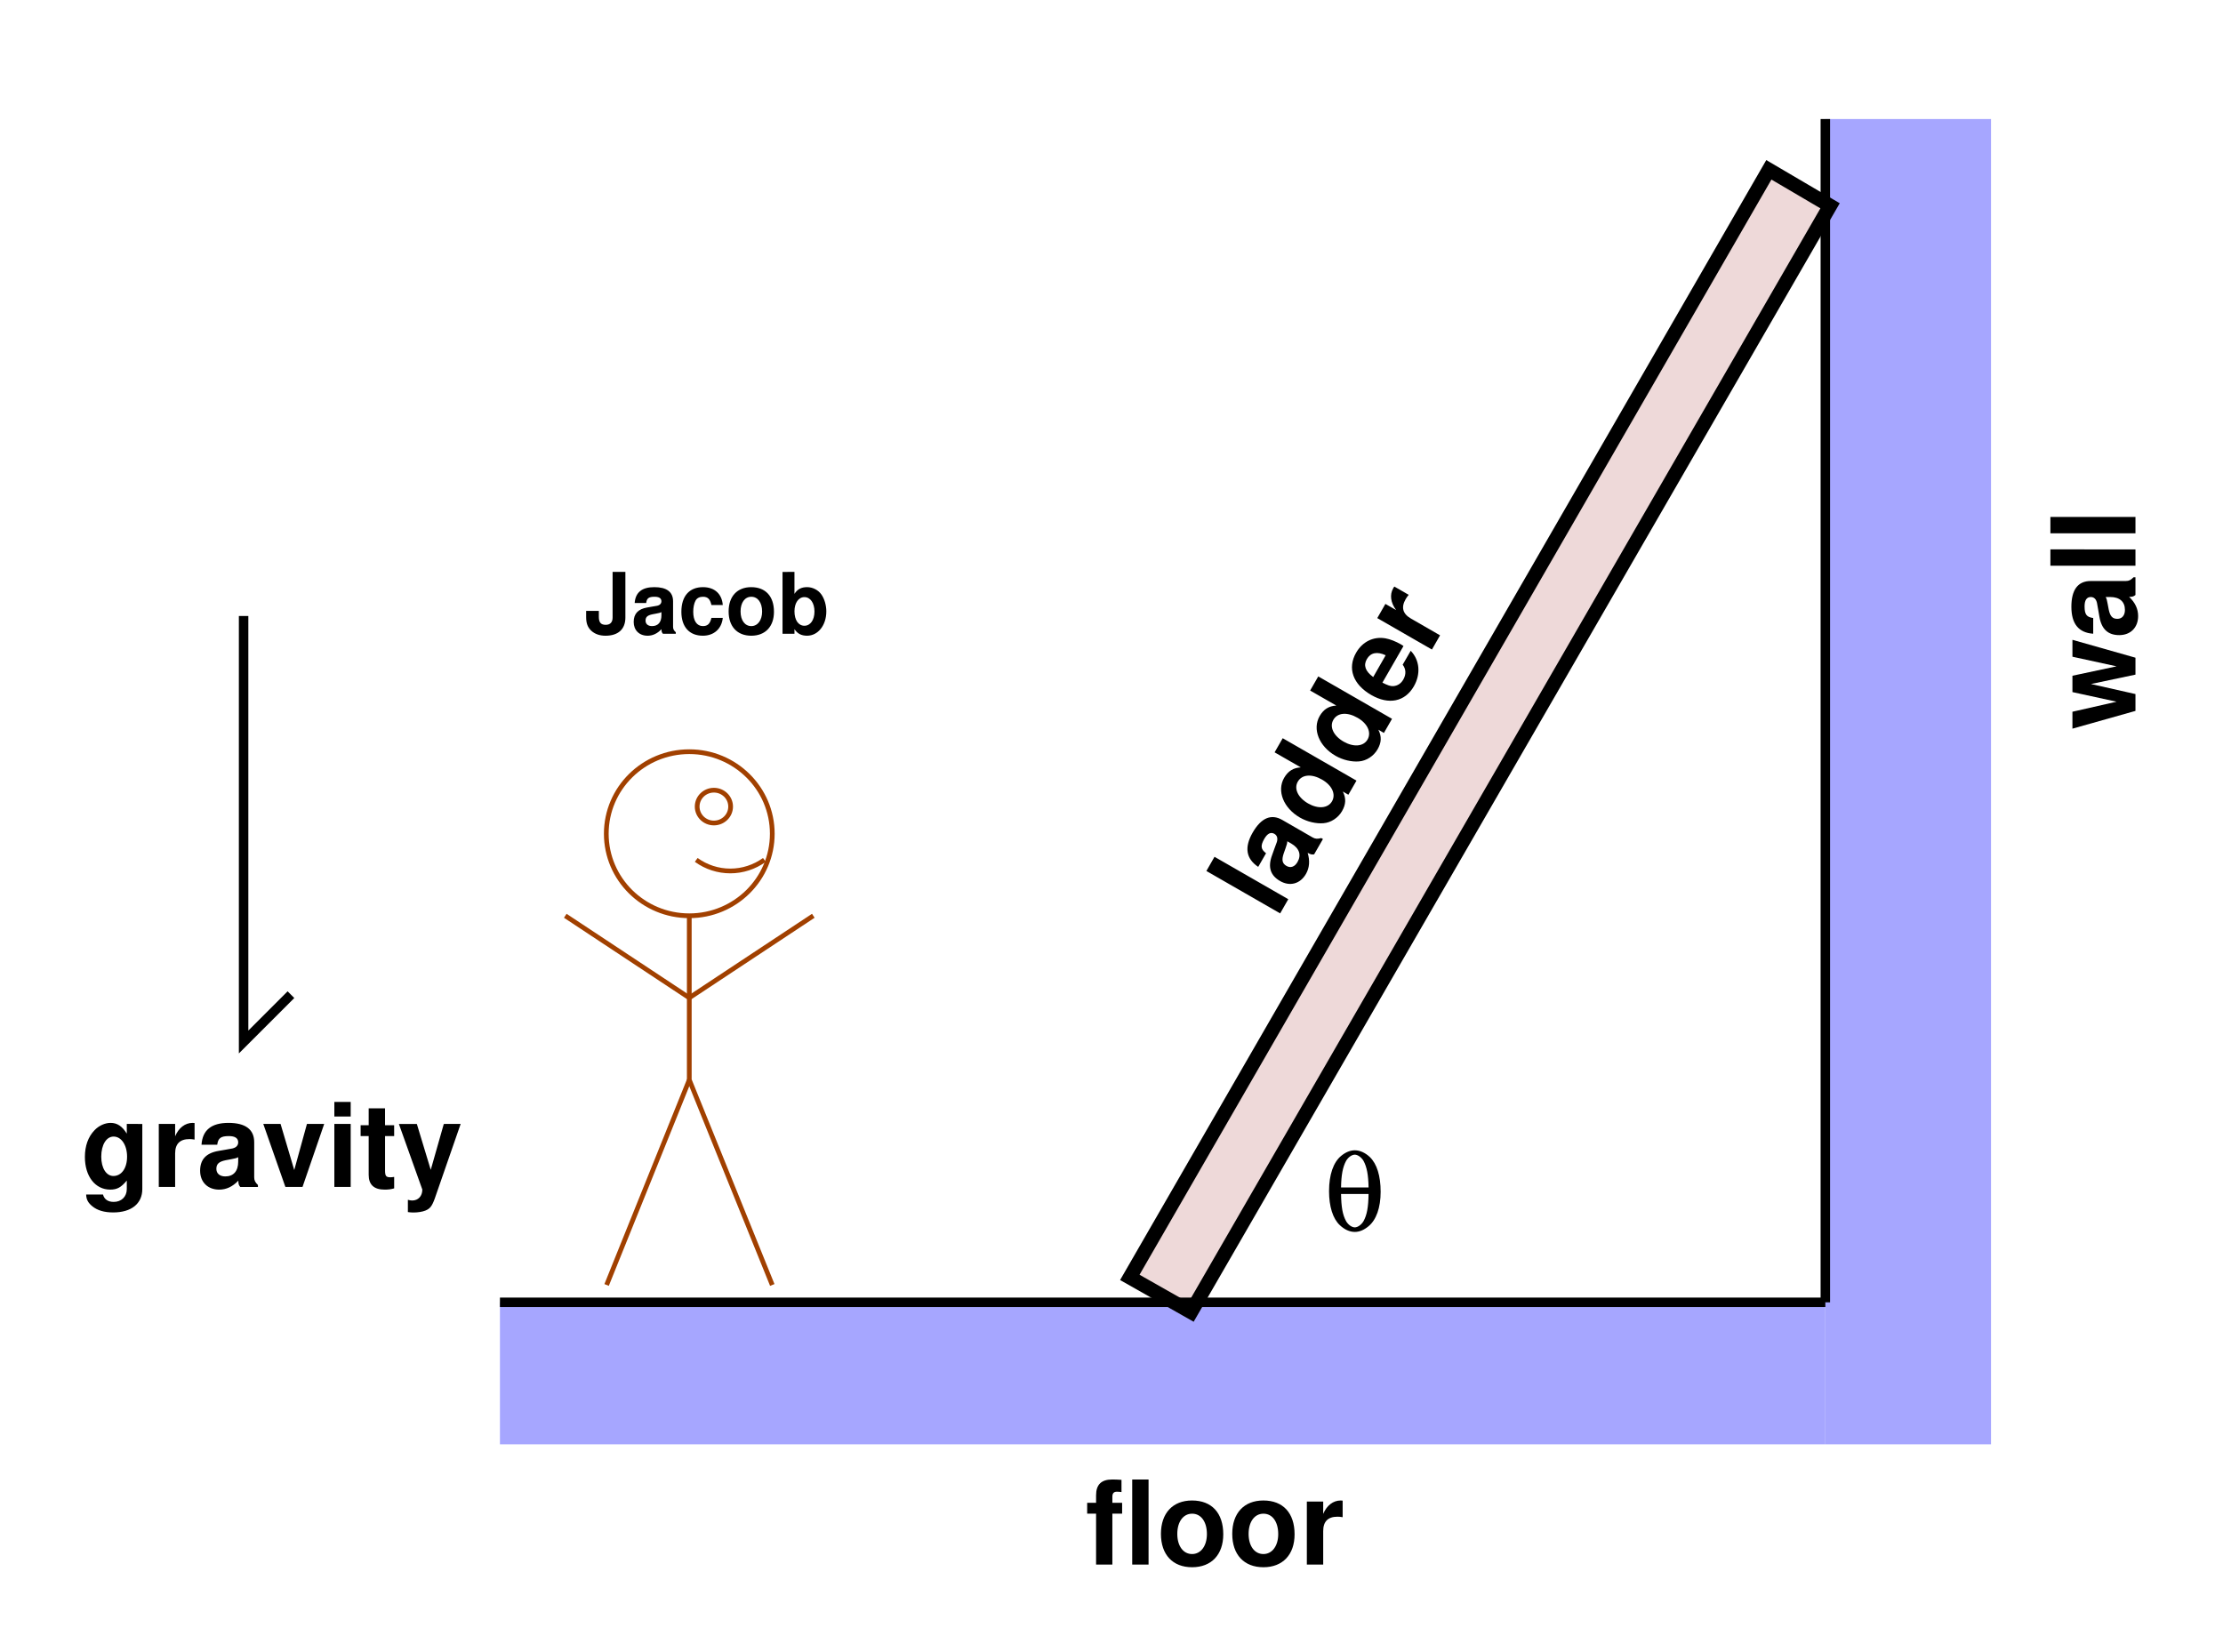 <?xml version="1.0" encoding="UTF-8" standalone="no"?>
<!-- Created with Inkscape (http://www.inkscape.org/) -->

<svg
   width="130.956mm"
   height="97.329mm"
   viewBox="0 0 130.956 97.329"
   version="1.1"
   id="svg1"
   inkscape:version="1.3.2 (091e20ef0f, 2023-11-25)"
   sodipodi:docname="3.svg"
   xmlns:inkscape="http://www.inkscape.org/namespaces/inkscape"
   xmlns:sodipodi="http://sodipodi.sourceforge.net/DTD/sodipodi-0.dtd"
   xmlns="http://www.w3.org/2000/svg"
   xmlns:svg="http://www.w3.org/2000/svg">
  <sodipodi:namedview
     id="namedview1"
     pagecolor="#ffffff"
     bordercolor="#000000"
     borderopacity="0.25"
     inkscape:showpageshadow="2"
     inkscape:pageopacity="0.0"
     inkscape:pagecheckerboard="0"
     inkscape:deskcolor="#d1d1d1"
     inkscape:document-units="mm"
     inkscape:zoom="1.181271"
     inkscape:cx="162.96006"
     inkscape:cy="224.33463"
     inkscape:window-width="2560"
     inkscape:window-height="1600"
     inkscape:window-x="0"
     inkscape:window-y="0"
     inkscape:window-maximized="1"
     inkscape:current-layer="layer1">
    <inkscape:page
       x="0"
       y="0"
       width="130.956"
       height="97.329"
       id="page1"
       margin="5"
       bleed="0" />
  </sodipodi:namedview>
  <defs
     id="defs1">
    <clipPath
       clipPathUnits="userSpaceOnUse"
       id="clipPath188">
      <path
         d="m 913.199,4358.4 h 4320 v 2496.39 h -4320 z"
         id="path188" />
    </clipPath>
    <clipPath
       clipPathUnits="userSpaceOnUse"
       id="clipPath189">
      <path
         d="m 913.199,4358.4 h 4320 v 2496.39 h -4320 z"
         id="path189" />
    </clipPath>
    <clipPath
       clipPathUnits="userSpaceOnUse"
       id="clipPath190">
      <path
         d="m 913.199,4358.4 h 4320 v 2496.39 h -4320 z"
         id="path190" />
    </clipPath>
    <clipPath
       clipPathUnits="userSpaceOnUse"
       id="clipPath191">
      <path
         d="m 913.199,4358.4 h 4320 v 2496.39 h -4320 z"
         id="path191" />
    </clipPath>
    <clipPath
       clipPathUnits="userSpaceOnUse"
       id="clipPath192">
      <path
         d="m 913.199,4358.4 h 4320 v 2496.39 h -4320 z"
         id="path192" />
    </clipPath>
    <clipPath
       clipPathUnits="userSpaceOnUse"
       id="clipPath193">
      <path
         d="m 913.199,4358.4 h 4320 v 2496.39 h -4320 z"
         id="path193" />
    </clipPath>
    <clipPath
       clipPathUnits="userSpaceOnUse"
       id="clipPath194">
      <path
         d="m 913.199,4358.4 h 4320 v 2496.39 h -4320 z"
         id="path194" />
    </clipPath>
    <clipPath
       clipPathUnits="userSpaceOnUse"
       id="clipPath195">
      <path
         d="m 913.199,4358.4 h 4320 v 2496.39 h -4320 z"
         id="path195" />
    </clipPath>
    <clipPath
       clipPathUnits="userSpaceOnUse"
       id="clipPath196">
      <path
         d="m 913.199,4358.4 h 4320 v 2496.39 h -4320 z"
         id="path196" />
    </clipPath>
    <clipPath
       clipPathUnits="userSpaceOnUse"
       id="clipPath197">
      <path
         d="m 913.199,4358.4 h 4320 v 2496.39 h -4320 z"
         id="path197" />
    </clipPath>
    <clipPath
       clipPathUnits="userSpaceOnUse"
       id="clipPath198">
      <path
         d="m 913.199,4358.4 h 4320 v 2496.39 h -4320 z"
         id="path198" />
    </clipPath>
    <clipPath
       clipPathUnits="userSpaceOnUse"
       id="clipPath199">
      <path
         d="m 913.199,4358.4 h 4320 v 2496.39 h -4320 z"
         transform="matrix(0.1,0,0,-0.1,-92.117,508.342)"
         id="path199" />
    </clipPath>
    <clipPath
       clipPathUnits="userSpaceOnUse"
       id="clipPath200">
      <path
         d="m 913.199,4358.4 h 4320 v 2496.39 h -4320 z"
         transform="matrix(0.05,0.087,0.087,-0.05,-660.754,-56.071)"
         id="path200" />
    </clipPath>
    <clipPath
       clipPathUnits="userSpaceOnUse"
       id="clipPath201">
      <path
         d="m 913.199,4358.4 h 4320 v 2496.39 h -4320 z"
         transform="matrix(0,0.1,0.1,0,-576.063,-522.346)"
         id="path201" />
    </clipPath>
    <clipPath
       clipPathUnits="userSpaceOnUse"
       id="clipPath202">
      <path
         d="m 913.199,4358.4 h 4320 v 2496.39 h -4320 z"
         transform="matrix(0.1,0,0,-0.1,-263.412,591.997)"
         id="path202" />
    </clipPath>
    <clipPath
       clipPathUnits="userSpaceOnUse"
       id="clipPath203">
      <path
         d="m 913.199,4358.4 h 4320 v 2496.39 h -4320 z"
         id="path203" />
    </clipPath>
    <clipPath
       clipPathUnits="userSpaceOnUse"
       id="clipPath204">
      <path
         d="m 913.199,4358.4 h 4320 v 2496.39 h -4320 z"
         transform="matrix(0.1,0,0,-0.1,-386.904,492.407)"
         id="path204" />
    </clipPath>
  </defs>
  <g
     inkscape:label="Layer 1"
     inkscape:groupmode="layer"
     id="layer1"
     transform="translate(-61.75,-89.192)">
    <rect
       style="fill:#ffffff;stroke-width:0.265"
       id="rect1"
       width="130.956"
       height="97.329"
       x="61.75"
       y="89.192" />
    <path
       d="m 4745.43,4605.38 h 278.852 V 6836.2 H 4745.43 Z"
       style="fill:#a6a6ff;fill-opacity:1;fill-rule:evenodd;stroke:none"
       transform="matrix(0.035,0,0,-0.035,3.19,335.471)"
       clip-path="url(#clipPath188)"
       id="path209" />
    <path
       d="M 4745.43,6836.2 V 4844.4"
       style="fill:none;stroke:#000000;stroke-width:15.934;stroke-linecap:butt;stroke-linejoin:miter;stroke-miterlimit:10;stroke-dasharray:none;stroke-opacity:1"
       transform="matrix(0.035,0,0,-0.035,3.19,335.471)"
       clip-path="url(#clipPath189)"
       id="path210" />
    <path
       d="M 2514.61,4605.38 H 4745.43 V 4844.4 H 2514.61 Z"
       style="fill:#a6a6ff;fill-opacity:1;fill-rule:evenodd;stroke:none"
       transform="matrix(0.035,0,0,-0.035,3.19,335.471)"
       clip-path="url(#clipPath190)"
       id="path211" />
    <path
       d="m 4650.36,6750.69 103.04,-60.55 -1075.58,-1862.21 -103.04,58.43 z"
       style="fill:#eed9d9;fill-opacity:1;fill-rule:evenodd;stroke:#000000;stroke-width:23.902;stroke-linecap:butt;stroke-linejoin:miter;stroke-miterlimit:10;stroke-dasharray:none;stroke-opacity:1"
       transform="matrix(0.035,0,0,-0.035,3.19,335.471)"
       clip-path="url(#clipPath191)"
       id="path212" />
    <path
       d="m 2959.7,5589.1 c -16.67,-12.1 -36.75,-18.62 -57.35,-18.62 -20.6,0 -40.68,6.52 -57.35,18.62"
       style="fill:none;stroke:#a14000;stroke-width:7.967;stroke-linecap:butt;stroke-linejoin:miter;stroke-miterlimit:10;stroke-dasharray:none;stroke-opacity:1"
       transform="matrix(0.035,0,0,-0.035,3.19,335.471)"
       clip-path="url(#clipPath192)"
       id="path213" />
    <path
       d="m 2902.88,5678.83 c 0,-15.25 -12.61,-27.62 -28.15,-27.62 -15.55,0 -28.15,12.37 -28.15,27.62 0,15.26 12.6,27.62 28.15,27.62 15.54,0 28.15,-12.36 28.15,-27.62 z"
       style="fill:none;stroke:#a14000;stroke-width:7.967;stroke-linecap:butt;stroke-linejoin:miter;stroke-miterlimit:10;stroke-dasharray:none;stroke-opacity:1"
       transform="matrix(0.035,0,0,-0.035,3.19,335.471)"
       clip-path="url(#clipPath193)"
       id="path214" />
    <path
       d="m 2972.99,5633.16 c 0,-76.27 -62.54,-138.11 -139.69,-138.11 -77.15,0 -139.69,61.84 -139.69,138.11 0,76.26 62.54,138.09 139.69,138.09 77.15,0 139.69,-61.83 139.69,-138.09 z"
       style="fill:none;stroke:#a14000;stroke-width:7.967;stroke-linecap:butt;stroke-linejoin:miter;stroke-miterlimit:10;stroke-dasharray:none;stroke-opacity:1"
       transform="matrix(0.035,0,0,-0.035,3.19,335.471)"
       clip-path="url(#clipPath194)"
       id="path215" />
    <path
       d="m 2833.3,5495.05 v -276.19 l 139.69,-345.25"
       style="fill:none;stroke:#a14000;stroke-width:7.967;stroke-linecap:butt;stroke-linejoin:miter;stroke-miterlimit:10;stroke-dasharray:none;stroke-opacity:1"
       transform="matrix(0.035,0,0,-0.035,3.19,335.471)"
       clip-path="url(#clipPath195)"
       id="path216" />
    <path
       d="M 2833.3,5218.86 2694.14,4873.61"
       style="fill:none;stroke:#a14000;stroke-width:7.967;stroke-linecap:butt;stroke-linejoin:miter;stroke-miterlimit:10;stroke-dasharray:none;stroke-opacity:1"
       transform="matrix(0.035,0,0,-0.035,3.19,335.471)"
       clip-path="url(#clipPath196)"
       id="path217" />
    <path
       d="m 2624.56,5495.05 208.74,-138.09 208.74,138.09"
       style="fill:none;stroke:#a14000;stroke-width:7.967;stroke-linecap:butt;stroke-linejoin:miter;stroke-miterlimit:10;stroke-dasharray:none;stroke-opacity:1"
       transform="matrix(0.035,0,0,-0.035,3.19,335.471)"
       clip-path="url(#clipPath197)"
       id="path218" />
    <path
       d="M 1200.02,5999.64 V 5282.6 l 79.67,79.67"
       style="fill:none;stroke:#000000;stroke-width:15.934;stroke-linecap:butt;stroke-linejoin:miter;stroke-miterlimit:10;stroke-dasharray:none;stroke-opacity:1"
       transform="matrix(0.035,0,0,-0.035,34.1,335.471)"
       clip-path="url(#clipPath198)"
       id="path219" />
    <path
       d="m 261.053,61.398 h -1.628 v -1.031 c 0,-0.539 0.234,-0.82 0.75,-0.82 0.246,0 0.504,0.023 0.773,0.059 v -2.038 c -0.586,-0.047 -1.148,-0.059 -1.558,-0.059 -1.804,0 -2.682,0.855 -2.682,2.624 v 1.265 h -1.488 v 1.816 h 1.488 v 8.492 h 2.717 v -8.492 h 1.628 z m 4.413,-3.889 h -2.729 v 14.196 h 2.729 z m 7.253,3.502 c -3.221,0 -5.189,2.12 -5.189,5.576 0,3.467 1.968,5.564 5.201,5.564 3.221,0 5.201,-2.097 5.201,-5.494 0,-3.561 -1.921,-5.646 -5.212,-5.646 z m 0.012,2.202 c 1.499,0 2.471,1.347 2.471,3.409 0,1.968 -1.007,3.327 -2.471,3.327 -1.476,0 -2.471,-1.335 -2.471,-3.362 0,-2.026 0.996,-3.373 2.471,-3.373 z m 11.889,-2.202 c -3.221,0 -5.189,2.12 -5.189,5.576 0,3.467 1.968,5.564 5.201,5.564 3.221,0 5.201,-2.097 5.201,-5.494 0,-3.561 -1.921,-5.646 -5.212,-5.646 z m 0.012,2.202 c 1.499,0 2.471,1.347 2.471,3.409 0,1.968 -1.007,3.327 -2.471,3.327 -1.476,0 -2.471,-1.335 -2.471,-3.362 0,-2.026 0.996,-3.373 2.471,-3.373 z m 7.248,-2.026 v 10.518 h 2.729 v -5.587 c 0,-1.605 0.797,-2.401 2.39,-2.401 0.293,0 0.492,0.023 0.855,0.082 V 61.035 c -0.152,-0.023 -0.211,-0.023 -0.328,-0.023 -1.242,0 -2.319,0.82 -2.917,2.237 v -2.062 z"
       style="fill:#000000;fill-opacity:1;fill-rule:nonzero;stroke:none"
       aria-label="gravity&#10;floor"
       transform="matrix(0.353,0,0,0.353,35.702,156.055)"
       clip-path="url(#clipPath199)"
       id="path220"
       sodipodi:nodetypes="ccssccssccccccccccccccsssssssssssssssssssscccssccsccc" />
    <path
       d="m 4.027,-14.201 -2.728,0.006 0.002,14.2 2.728,-0.006 z M 15.619,-0.318 c -0.458,-0.466 -0.624,-0.776 -0.629,-1.3 l 0.006,-5.846 c -0.002,-2.136 -1.459,-3.229 -4.287,-3.232 -2.855,-0.002 -4.34,1.221 -4.504,3.655 l 2.624,-6.09e-5 c 0.139,-1.095 0.585,-1.447 1.933,-1.454 1.045,0.006 1.569,0.352 1.569,1.055 1.13e-4,0.352 -0.176,0.656 -0.47,0.826 -0.361,0.195 -0.361,0.195 -1.713,0.407 l -1.09,0.197 c -2.083,0.351 -3.084,1.429 -3.081,3.307 -0.008,1.884 1.255,3.157 3.175,3.157 1.175,-0.002 2.232,-0.491 3.2,-1.509 0.007,0.551 0.066,0.746 0.316,1.062 l 2.949,0.001 z m -3.289,-3.917 c -0.005,1.585 -0.775,2.476 -2.155,2.475 -0.918,0.003 -1.477,-0.473 -1.482,-1.254 -0.002,-0.824 0.43,-1.222 1.555,-1.453 l 0.929,-0.171 c 0.737,-0.128 0.845,-0.177 1.151,-0.326 z m 11.811,4.234 2.718,-4.8141453e-4 -0.002,-14.2 -2.718,4.81e-4 0.004,5.043 c -0.682,-1.04 -1.577,-1.537 -2.905,-1.542 -2.513,0.004 -4.42,2.417 -4.43,5.587 0.002,1.433 0.446,2.88 1.146,3.883 0.702,1.028 1.995,1.675 3.281,1.677 1.328,0.004 2.218,-0.469 2.911,-1.518 z M 21.831,-8.405 c 1.38,0.001 2.314,1.315 2.31,3.346 0.004,1.905 -0.944,3.237 -2.309,3.24 -1.354,-0.003 -2.296,-1.353 -2.301,-3.283 0.003,-1.963 0.946,-3.305 2.3,-3.302 z m 14.208,8.403 2.718,-4.8141e-4 -0.002,-14.2 -2.718,4.82e-4 0.004,5.043 c -0.682,-1.04 -1.577,-1.537 -2.905,-1.542 -2.513,0.004 -4.42,2.417 -4.43,5.587 0.002,1.433 0.446,2.88 1.146,3.883 0.702,1.028 1.995,1.675 3.281,1.677 1.328,0.004 2.218,-0.469 2.911,-1.518 z M 33.729,-8.407 c 1.38,0.001 2.314,1.315 2.31,3.346 0.004,1.905 -0.944,3.237 -2.309,3.24 -1.354,-0.003 -2.296,-1.353 -2.301,-3.283 0.003,-1.963 0.946,-3.305 2.3,-3.302 z m 16.511,4.006 c 0.028,-0.233 0.028,-0.327 0.03,-0.464 -3.38e-4,-1.055 -0.149,-2.038 -0.413,-2.777 -0.697,-1.91 -2.388,-3.058 -4.523,-3.056 -3.002,0.002 -4.854,2.181 -4.858,5.712 -0.002,3.369 1.827,5.437 4.803,5.437 2.367,-3.6868e-4 4.276,-1.332 4.875,-3.41 l -2.682,-0.007 c -0.338,0.844 -1.101,1.326 -2.088,1.327 -0.782,0.005 -1.405,-0.325 -1.797,-0.91 -0.249,-0.384 -0.345,-0.856 -0.395,-1.855 z m -7.004,-1.799 c 0.18,-1.632 0.862,-2.418 2.07,-2.412 1.244,-0.001 1.987,0.841 2.117,2.402 z m 8.865,-4.317 0.002,10.522 2.728,-0.006 0.006,-5.589 c -0.007,-1.605 0.79,-2.404 2.375,-2.399 0.299,0.003 0.5,0.022 0.871,0.079 l 0.002,-2.76 c -0.164,-0.027 -0.217,-0.024 -0.337,-0.022 -1.234,-0.005 -2.312,0.821 -2.915,2.237 l -0.003,-2.067 z m 0,0"
       style="fill:#000000;fill-opacity:1;fill-rule:nonzero;stroke:none"
       aria-label="ladder"
       transform="matrix(0.176,-0.306,0.306,0.176,136.933,143.401)"
       clip-path="url(#clipPath200)"
       id="path221" />
    <path
       d="M 11.935,7.3922007e-4 14.921,-10.518 H 12.099 L 10.494,-3.15 8.924,-10.518 H 6.195 L 4.59,-3.15 2.915,-10.518 H 0.092 L 3.056,7.3922007e-4 H 5.867 L 7.542,-7.425 9.112,7.3922007e-4 Z M 25.355,-0.327 C 24.886,-0.784 24.734,-1.089 24.734,-1.616 v -5.845 c 0,-2.144 -1.464,-3.233 -4.299,-3.233 -2.846,0 -4.334,1.206 -4.498,3.643 H 18.561 c 0.141,-1.089 0.586,-1.441 1.933,-1.441 1.042,0 1.57,0.351 1.57,1.054 0,0.351 -0.176,0.644 -0.469,0.82 -0.363,0.187 -0.363,0.187 -1.71,0.41 l -1.089,0.187 c -2.085,0.351 -3.092,1.429 -3.092,3.315 0,1.886 1.265,3.151 3.186,3.151 1.171,0 2.226,-0.48 3.198,-1.499 0,0.551 0.059,0.738 0.316,1.054 h 2.952 z M 22.064,-4.228 c 0,1.581 -0.773,2.471 -2.155,2.471 -0.914,0 -1.488,-0.48 -1.488,-1.265 0,-0.82 0.433,-1.206 1.558,-1.441 l 0.937,-0.176 c 0.726,-0.129 0.843,-0.176 1.148,-0.328 z m 7.947,-9.968 H 27.282 V 7.3922007e-4 h 2.729 z m 5.414,0 H 32.696 V 7.3922007e-4 h 2.729 z m 0,0"
       style="fill:#000000;fill-opacity:1;fill-rule:nonzero;stroke:none"
       aria-label="wall"
       transform="matrix(0,-0.353,0.353,0,187.549,132.153)"
       clip-path="url(#clipPath201)"
       id="path222" />
    <path
       d="m 4.754,-10.32 v 7.625 c 0,0.785 -0.41,1.206 -1.148,1.206 -0.808,0 -1.148,-0.398 -1.148,-1.347 V -3.819 H 0.339 v 1.019 c 0,1.078 0.258,1.734 0.867,2.308 0.597,0.539 1.382,0.82 2.366,0.82 2.108,0 3.315,-1.089 3.315,-3.022 V -10.32 Z M 15.302,-0.247 C 14.951,-0.563 14.845,-0.797 14.845,-1.172 v -4.252 c 0,-1.558 -1.066,-2.354 -3.127,-2.354 -2.073,0 -3.151,0.878 -3.28,2.647 h 1.921 c 0.094,-0.785 0.422,-1.042 1.394,-1.042 0.773,0 1.148,0.258 1.148,0.761 0,0.258 -0.129,0.469 -0.34,0.597 -0.269,0.141 -0.269,0.141 -1.242,0.293 l -0.797,0.141 C 9.012,-4.124 8.274,-3.339 8.274,-1.968 c 0,1.37 0.914,2.296 2.319,2.296 0.855,0 1.616,-0.351 2.319,-1.089 0,0.398 0.047,0.539 0.234,0.761 h 2.155 z M 12.901,-3.069 c 0,1.148 -0.562,1.792 -1.57,1.792 -0.668,0 -1.078,-0.351 -1.078,-0.914 0,-0.597 0.316,-0.878 1.136,-1.054 l 0.679,-0.129 c 0.527,-0.094 0.609,-0.129 0.832,-0.234 z m 10.24,-1.722 c -0.141,-1.862 -1.37,-2.987 -3.303,-2.987 -2.284,0 -3.608,1.499 -3.608,4.111 0,2.518 1.324,3.994 3.584,3.994 1.851,0 3.139,-1.148 3.327,-2.975 H 21.244 c -0.234,0.996 -0.633,1.37 -1.429,1.37 -1.007,0 -1.605,-0.89 -1.605,-2.39 0,-0.738 0.141,-1.406 0.387,-1.862 0.223,-0.422 0.668,-0.644 1.23,-0.644 0.808,0 1.195,0.387 1.417,1.382 z m 4.747,-2.987 c -2.343,0 -3.772,1.546 -3.772,4.053 0,2.518 1.429,4.053 3.783,4.053 2.343,0 3.783,-1.534 3.783,-3.994 0,-2.589 -1.406,-4.111 -3.795,-4.111 z m 0.012,1.605 c 1.089,0 1.804,0.972 1.804,2.471 0,1.441 -0.738,2.425 -1.804,2.425 -1.078,0 -1.792,-0.972 -1.792,-2.448 0,-1.476 0.715,-2.448 1.792,-2.448 z m 5.212,-4.146 V -6.0487571e-4 h 1.991 V -0.774 c 0.48,0.75 1.148,1.101 2.108,1.101 1.827,0 3.209,-1.745 3.209,-4.053 0,-1.031 -0.305,-2.085 -0.82,-2.823 -0.527,-0.75 -1.452,-1.23 -2.39,-1.23 -0.96,0 -1.628,0.351 -2.108,1.124 v -3.666 z m 3.655,4.205 c 0.984,0 1.675,0.984 1.675,2.401 0,1.406 -0.679,2.378 -1.675,2.378 -1.007,0 -1.663,-0.949 -1.663,-2.413 0,-1.406 0.679,-2.366 1.663,-2.366 z m 0,0"
       style="fill:#000000;fill-opacity:1;fill-rule:nonzero;stroke:none"
       aria-label="Jacob"
       transform="matrix(0.353,0,0,0.353,96.16,126.529)"
       clip-path="url(#clipPath202)"
       id="path223" />
    <path
       d="M 2514.61,4844.4 H 4745.43"
       style="fill:none;stroke:#000000;stroke-width:15.934;stroke-linecap:butt;stroke-linejoin:miter;stroke-miterlimit:10;stroke-dasharray:none;stroke-opacity:1"
       transform="matrix(0.035,0,0,-0.035,3.19,335.471)"
       clip-path="url(#clipPath203)"
       id="path224" />
    <path
       d="m 5.142,-13.364 c -0.761,0 -1.534,0.316 -2.261,0.914 -1.324,1.078 -2.038,3.163 -2.038,5.903 0,2.553 0.633,4.58 1.792,5.669 0.773,0.738 1.652,1.136 2.507,1.136 0.761,0 1.523,-0.316 2.261,-0.925 1.324,-1.066 2.05,-3.127 2.05,-5.775 0,-2.671 -0.633,-4.662 -1.792,-5.786 -0.761,-0.726 -1.663,-1.136 -2.518,-1.136 z m 2.296,7.286 c -0.035,2.226 -0.269,3.491 -0.832,4.521 -0.351,0.609 -0.972,1.054 -1.464,1.054 -0.504,0 -1.124,-0.445 -1.464,-1.054 C 3.115,-2.587 2.881,-3.852 2.846,-6.078 Z M 2.846,-7.167 c 0.035,-2.12 0.293,-3.409 0.832,-4.416 0.34,-0.609 0.96,-1.054 1.464,-1.054 0.492,0 1.113,0.445 1.464,1.054 0.539,1.007 0.797,2.296 0.832,4.416 z m 0,0"
       style="fill:#000000;fill-opacity:1;fill-rule:nonzero;stroke:none"
       aria-label="θ"
       transform="matrix(0.353,0,0,0.353,139.746,161.679)"
       clip-path="url(#clipPath204)"
       id="path225" />
    <path
       d="m 69.219,155.408 v 0.571 c -0.269,-0.434 -0.562,-0.633 -0.955,-0.633 -0.331,0 -0.695,0.165 -0.947,0.434 -0.372,0.384 -0.566,0.922 -0.566,1.575 0,1.141 0.608,1.922 1.492,1.922 0.401,0 0.641,-0.128 0.976,-0.533 v 0.5 c 0,0.446 -0.314,0.757 -0.769,0.757 -0.343,0 -0.558,-0.153 -0.633,-0.434 h -0.992 c 0.008,0.289 0.112,0.488 0.368,0.695 0.294,0.24 0.699,0.36 1.224,0.36 1.071,0 1.716,-0.517 1.716,-1.377 v -3.836 z m -0.777,0.744 c 0.455,0 0.794,0.5 0.794,1.186 0,0.674 -0.327,1.137 -0.806,1.137 -0.418,0 -0.715,-0.463 -0.715,-1.137 0,-0.699 0.298,-1.186 0.728,-1.186 z m 2.662,-0.744 v 3.712 h 0.963 v -1.972 c 0,-0.566 0.281,-0.847 0.843,-0.847 0.103,0 0.174,0.008 0.302,0.029 v -0.976 c -0.054,-0.008 -0.074,-0.008 -0.116,-0.008 -0.438,0 -0.819,0.289 -1.029,0.79 v -0.728 z m 5.84,3.597 c -0.165,-0.161 -0.219,-0.269 -0.219,-0.455 v -2.063 c 0,-0.757 -0.517,-1.141 -1.517,-1.141 -1.005,0 -1.53,0.426 -1.587,1.286 h 0.926 c 0.05,-0.384 0.207,-0.508 0.682,-0.508 0.368,0 0.554,0.124 0.554,0.372 0,0.124 -0.062,0.227 -0.165,0.289 -0.128,0.066 -0.128,0.066 -0.604,0.145 l -0.384,0.066 c -0.736,0.124 -1.091,0.504 -1.091,1.17 0,0.666 0.446,1.112 1.124,1.112 0.413,0 0.785,-0.17 1.129,-0.529 0,0.194 0.021,0.26 0.112,0.372 h 1.042 z m -1.162,-1.377 c 0,0.558 -0.273,0.872 -0.761,0.872 -0.322,0 -0.525,-0.169 -0.525,-0.446 0,-0.289 0.153,-0.426 0.55,-0.508 l 0.331,-0.062 c 0.256,-0.045 0.298,-0.062 0.405,-0.116 z m 3.789,1.492 1.277,-3.712 H 79.832 l -0.748,2.716 -0.806,-2.716 H 77.26 l 1.302,3.712 z m 2.838,-3.712 h -0.963 v 3.712 h 0.963 z m 0,-1.298 h -0.963 v 0.86 h 0.963 z m 2.56,1.373 h -0.537 v -0.996 h -0.963 v 0.996 h -0.475 v 0.641 h 0.475 v 2.282 c 0,0.583 0.31,0.872 0.943,0.872 0.219,0 0.376,-0.021 0.558,-0.074 v -0.674 c -0.099,0.012 -0.145,0.021 -0.223,0.021 -0.252,0 -0.314,-0.074 -0.314,-0.405 v -2.022 h 0.537 z m 2.925,-0.074 -0.769,2.704 -0.819,-2.704 h -1.058 l 1.381,3.865 c 0,0.384 -0.24,0.645 -0.595,0.645 -0.079,0 -0.141,-0.012 -0.256,-0.041 v 0.723 c 0.145,0.021 0.227,0.025 0.343,0.025 0.248,0 0.525,-0.045 0.695,-0.116 0.269,-0.112 0.384,-0.26 0.546,-0.707 l 1.525,-4.395 z"
       style="fill:#000000;fill-opacity:1;fill-rule:nonzero;stroke:none"
       id="path1" />
  </g>
</svg>

